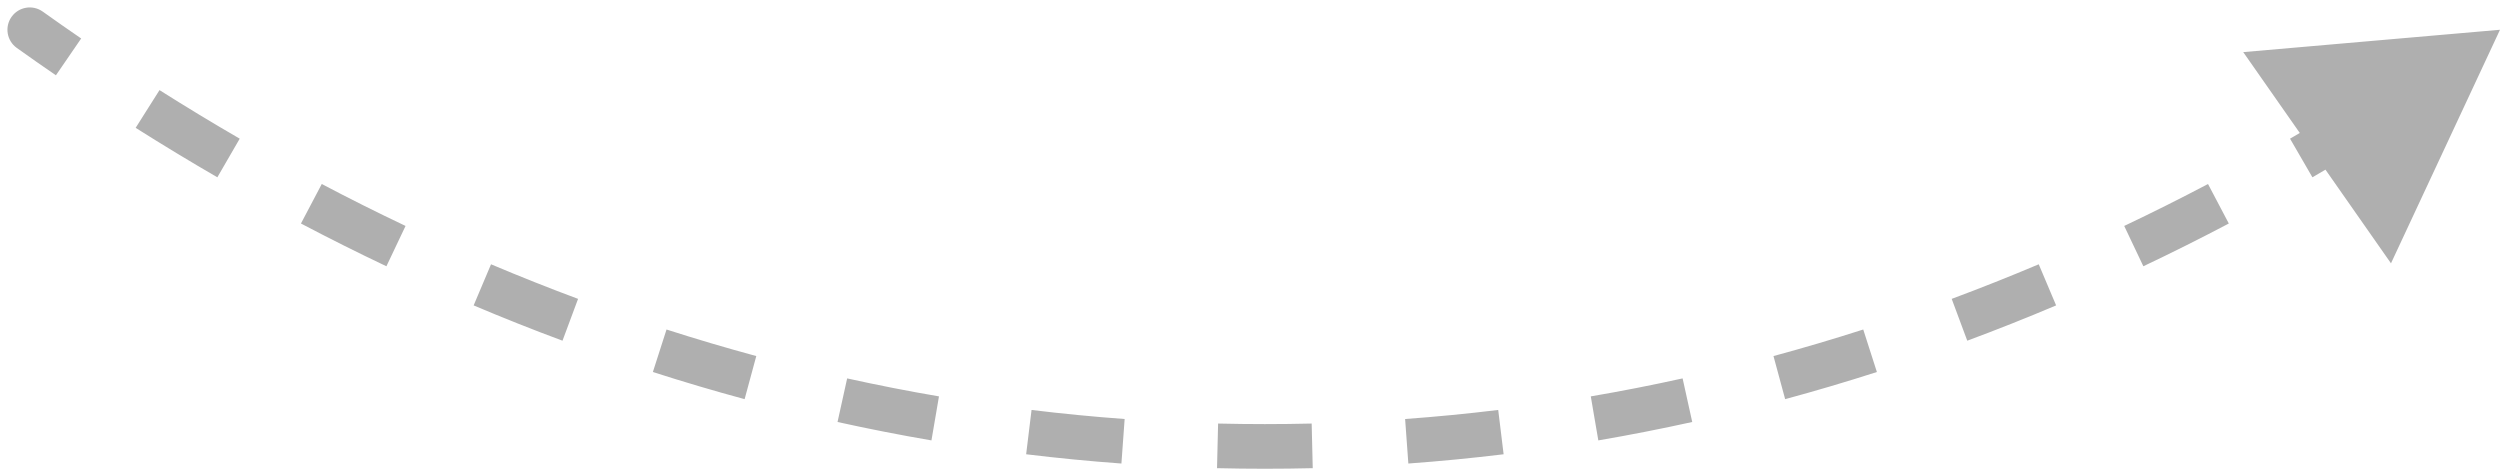 <svg width="168" height="32" viewBox="0 0 168 32" fill="none" xmlns="http://www.w3.org/2000/svg">
<path d="M1.565 2.611C1.227 2.37 1.149 1.902 1.389 1.565C1.63 1.227 2.098 1.149 2.436 1.389L1.565 2.611ZM168 2L164.337 9.847L159.372 2.751L168 2ZM2.436 1.389C3.297 2.004 4.162 2.609 5.03 3.205L4.182 4.442C3.306 3.841 2.433 3.23 1.565 2.611L2.436 1.389ZM10.318 6.689C12.11 7.822 13.915 8.915 15.733 9.968L14.982 11.266C13.146 10.203 11.324 9.1 9.516 7.957L10.318 6.689ZM21.273 13.029C23.146 14.015 25.033 14.96 26.931 15.861L26.288 17.216C24.37 16.306 22.465 15.352 20.574 14.356L21.273 13.029ZM32.705 18.451C34.653 19.274 36.613 20.053 38.584 20.787L38.062 22.192C36.069 21.451 34.089 20.665 32.121 19.832L32.705 18.451ZM44.561 22.857C46.571 23.503 48.593 24.101 50.626 24.652L50.234 26.099C48.179 25.543 46.135 24.938 44.102 24.285L44.561 22.857ZM56.767 26.161C58.825 26.615 60.894 27.021 62.973 27.377L62.72 28.855C60.617 28.495 58.525 28.085 56.444 27.626L56.767 26.161ZM69.229 28.293C71.317 28.548 73.415 28.752 75.522 28.905L75.413 30.401C73.282 30.246 71.16 30.04 69.048 29.782L69.229 28.293ZM81.838 29.212C82.89 29.237 83.944 29.25 85 29.25V30.75C83.932 30.75 82.866 30.737 81.802 30.711L81.838 29.212ZM85 29.25C86.056 29.25 87.11 29.237 88.162 29.212L88.198 30.711C87.134 30.737 86.068 30.75 85 30.75V29.25ZM94.478 28.905C96.585 28.752 98.683 28.548 100.771 28.293L100.952 29.782C98.84 30.04 96.718 30.246 94.587 30.401L94.478 28.905ZM107.027 27.377C109.106 27.021 111.174 26.615 113.233 26.161L113.556 27.626C111.475 28.085 109.383 28.495 107.28 28.855L107.027 27.377ZM119.374 24.652C121.407 24.101 123.429 23.503 125.439 22.857L125.898 24.285C123.865 24.938 121.821 25.543 119.766 26.099L119.374 24.652ZM131.416 20.787C133.387 20.053 135.347 19.274 137.295 18.451L137.879 19.832C135.911 20.665 133.931 21.451 131.938 22.192L131.416 20.787ZM143.068 15.861C144.967 14.96 146.854 14.015 148.728 13.029L149.426 14.356C147.535 15.352 145.629 16.306 143.712 17.216L143.068 15.861ZM154.267 9.968C156.085 8.915 157.89 7.822 159.682 6.689L160.484 7.957C158.676 9.1 156.854 10.203 155.018 11.266L154.267 9.968ZM1.129 3.221C0.455 2.74 0.298 1.803 0.779 1.129C1.26 0.455 2.197 0.298 2.871 0.779L1.129 3.221ZM168 2L160.674 17.695L150.745 3.502L168 2ZM2.871 0.779C3.729 1.391 4.59 1.993 5.455 2.586L3.758 5.06C2.878 4.457 2.002 3.844 1.129 3.221L2.871 0.779ZM10.719 6.055C12.502 7.183 14.299 8.271 16.109 9.319L14.606 11.915C12.762 10.847 10.932 9.739 9.116 8.591L10.719 6.055ZM21.622 12.365C23.486 13.347 25.364 14.287 27.253 15.183L25.967 17.893C24.04 16.979 22.125 16.021 20.224 15.02L21.622 12.365ZM32.997 17.76C34.935 18.579 36.885 19.354 38.846 20.084L37.8 22.895C35.797 22.151 33.806 21.36 31.829 20.523L32.997 17.76ZM44.79 22.143C46.79 22.785 48.801 23.38 50.822 23.928L50.038 26.823C47.971 26.264 45.916 25.655 43.873 24.999L44.79 22.143ZM56.929 25.428C58.976 25.881 61.033 26.284 63.099 26.637L62.593 29.595C60.479 29.233 58.375 28.82 56.282 28.358L56.929 25.428ZM69.32 27.549C71.396 27.802 73.482 28.005 75.576 28.157L75.359 31.149C73.215 30.993 71.081 30.785 68.957 30.527L69.32 27.549ZM81.856 28.462C82.902 28.487 83.95 28.5 85 28.5V31.5C83.926 31.5 82.854 31.487 81.784 31.461L81.856 28.462ZM85 28.5C86.05 28.5 87.098 28.487 88.144 28.462L88.216 31.461C87.146 31.487 86.074 31.5 85 31.5V28.5ZM94.424 28.157C96.518 28.005 98.604 27.802 100.68 27.549L101.043 30.527C98.919 30.785 96.784 30.993 94.641 31.149L94.424 28.157ZM106.901 26.637C108.967 26.284 111.024 25.881 113.071 25.428L113.718 28.358C111.625 28.82 109.521 29.233 107.407 29.595L106.901 26.637ZM119.178 23.928C121.199 23.38 123.21 22.785 125.21 22.143L126.127 24.999C124.084 25.655 122.029 26.264 119.962 26.823L119.178 23.928ZM131.154 20.084C133.115 19.354 135.065 18.579 137.003 17.76L138.171 20.523C136.194 21.36 134.203 22.151 132.2 22.895L131.154 20.084ZM142.747 15.183C144.636 14.287 146.514 13.347 148.378 12.365L149.776 15.02C147.875 16.021 145.96 16.979 144.033 17.893L142.747 15.183ZM153.891 9.319C155.701 8.271 157.498 7.183 159.281 6.055L160.884 8.591C159.068 9.739 157.238 10.847 155.394 11.915L153.891 9.319Z" fill="#AFAFAF"/>
</svg>
